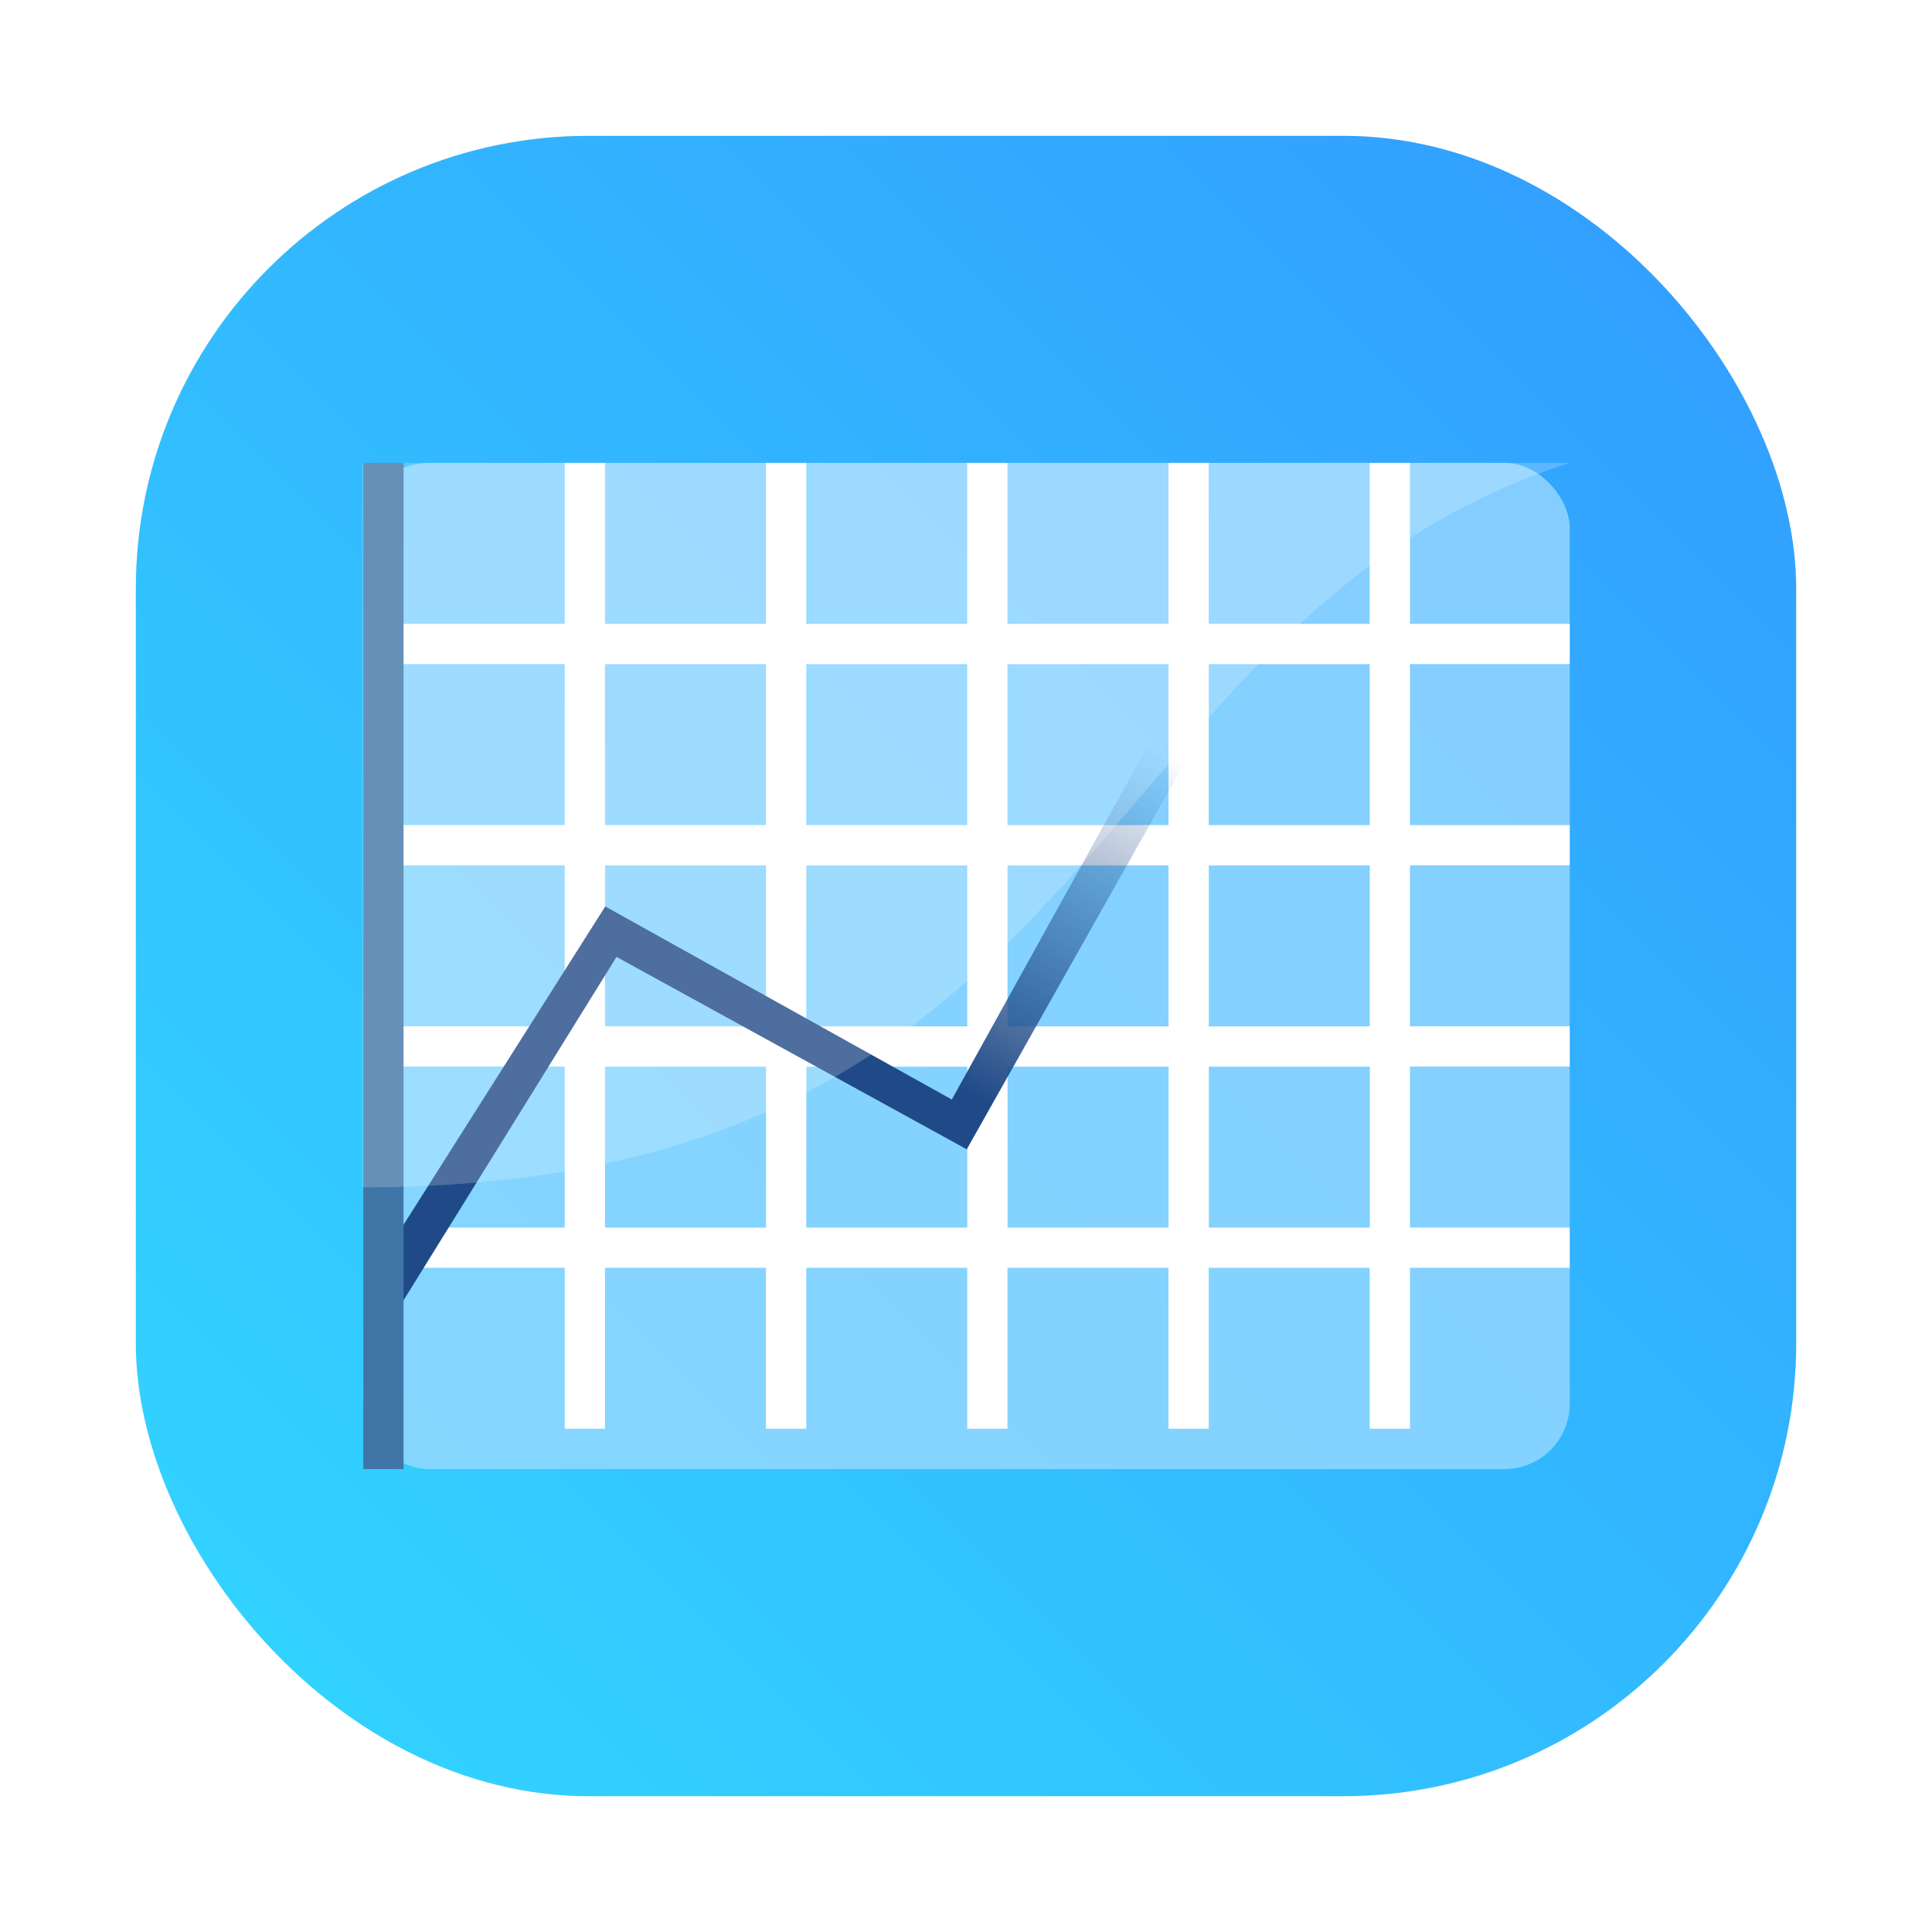 <?xml version="1.0" encoding="UTF-8" standalone="no"?>
<svg
   width="64"
   height="64"
   version="1.1"
   id="svg13793"
   sodipodi:docname="gnucash-icon.svg"
   inkscape:version="1.2.2 (b0a8486541, 2022-12-01)"
   xmlns:inkscape="http://www.inkscape.org/namespaces/inkscape"
   xmlns:sodipodi="http://sodipodi.sourceforge.net/DTD/sodipodi-0.dtd"
   xmlns:xlink="http://www.w3.org/1999/xlink"
   xmlns="http://www.w3.org/2000/svg"
   xmlns:svg="http://www.w3.org/2000/svg">
  <sodipodi:namedview
     id="namedview13795"
     pagecolor="#ffffff"
     bordercolor="#999999"
     borderopacity="1"
     inkscape:showpageshadow="0"
     inkscape:pageopacity="0"
     inkscape:pagecheckerboard="0"
     inkscape:deskcolor="#d1d1d1"
     showgrid="false"
     inkscape:zoom="3.3203125"
     inkscape:cx="-7.8305882"
     inkscape:cy="27.105882"
     inkscape:window-width="1920"
     inkscape:window-height="1002"
     inkscape:window-x="0"
     inkscape:window-y="0"
     inkscape:window-maximized="1"
     inkscape:current-layer="svg13793" />
  <defs
     id="defs13661">
    <linearGradient
       id="linearGradient862-3"
       x1="7.937"
       x2="7.937"
       y1="15.081"
       y2="1.852"
       gradientTransform="matrix(3.78,0,0,3.78,115.748,0)"
       gradientUnits="userSpaceOnUse">
      <stop
         stop-color="#f1efeb"
         offset="0"
         id="stop13631" />
      <stop
         stop-color="#fdfcfc"
         offset="1"
         id="stop13633" />
    </linearGradient>
    <radialGradient
       id="radialGradient2596"
       cx="17.984"
       cy="40.604"
       r="21.031"
       gradientTransform="matrix(1.271,0,0,0.45,124.027,27.74)"
       gradientUnits="userSpaceOnUse">
      <stop
         stop-color="#555753"
         offset="0"
         id="stop13636" />
      <stop
         stop-color="#555753"
         stop-opacity="0"
         offset="1"
         id="stop13638" />
    </radialGradient>
    <radialGradient
       id="radialGradient2655"
       cx="24.013"
       cy="31.644"
       r="14.987"
       gradientTransform="matrix(3.324,0,0,2.772,67.952,-41.867)"
       gradientUnits="userSpaceOnUse">
      <stop
         stop-color="#d3d7cf"
         offset="0"
         id="stop13641" />
      <stop
         stop-color="#d3d7cf"
         stop-opacity="0"
         offset="1"
         id="stop13643" />
    </radialGradient>
    <radialGradient
       id="radialGradient2629"
       cx="24.5"
       cy="18.593"
       r="14.5"
       gradientTransform="matrix(2.94,0,0,2.433,76.211,-16.367)"
       gradientUnits="userSpaceOnUse">
      <stop
         stop-color="#babdb6"
         offset="0"
         id="stop13646" />
      <stop
         stop-color="#babdb6"
         stop-opacity="0"
         offset="1"
         id="stop13648" />
    </radialGradient>
    <linearGradient
       id="linearGradient2639"
       x1="24.613"
       x2="29.182"
       y1="20.16"
       y2="12.246"
       gradientTransform="translate(123.748,7.999)"
       gradientUnits="userSpaceOnUse">
      <stop
         stop-color="#204a87"
         offset="0"
         id="stop13651" />
      <stop
         stop-color="#204a87"
         stop-opacity="0"
         offset="1"
         id="stop13653" />
    </linearGradient>
    <linearGradient
       id="linearGradient2713"
       x1="18"
       x2="18"
       y1="39"
       y2="45.78"
       gradientTransform="matrix(1,0,0,0.833,123.748,14.499)"
       gradientUnits="userSpaceOnUse">
      <stop
         stop-color="#eeeeec"
         offset="0"
         id="stop13656" />
      <stop
         stop-color="#eeeeec"
         stop-opacity="0"
         offset="1"
         id="stop13658" />
    </linearGradient>
    <filter
       id="filter1057"
       x="-0.027"
       y="-0.027"
       width="1.054"
       height="1.054"
       color-interpolation-filters="sRGB">
      <feGaussianBlur
         stdDeviation="0.619"
         id="feGaussianBlur13921" />
    </filter>
    <linearGradient
       id="linearGradient1053"
       x1="-127"
       x2="-72"
       y1="60"
       y2="5"
       gradientTransform="matrix(1,0,0,1,131.5,-0.51)"
       gradientUnits="userSpaceOnUse">
      <stop
         stop-color="#32d7ff"
         offset="0"
         id="stop13924" />
      <stop
         stop-color="#329bff"
         offset="1"
         id="stop13926" />
    </linearGradient>
    <linearGradient
       id="linearGradient1050"
       x1="31.803"
       x2="31.803"
       y1="8.024"
       y2="8.241"
       gradientTransform="matrix(0.829,0,0,0.864,-17.745,1.054)"
       gradientUnits="userSpaceOnUse"
       xlink:href="#linearGradient64681" />
    <linearGradient
       id="linearGradient64681">
      <stop
         stop-color="#99c2e6"
         offset="0"
         id="stop13916" />
      <stop
         stop-color="#6493bd"
         offset="1"
         id="stop13918" />
    </linearGradient>
    <linearGradient
       id="linearGradient1052"
       x1="31.803"
       x2="31.803"
       y1="8.024"
       y2="8.241"
       gradientTransform="matrix(0.864,0,0,0.864,-18.831,0.95)"
       gradientUnits="userSpaceOnUse"
       xlink:href="#linearGradient64681" />
    <linearGradient
       inkscape:collect="always"
       xlink:href="#linearGradient2639"
       id="linearGradient14494"
       gradientUnits="userSpaceOnUse"
       gradientTransform="matrix(1.333,0,0,1.333,3.71777e-7,8.667)"
       x1="24.5"
       y1="20.876"
       x2="29.182"
       y2="12.246" />
  </defs>
  <rect
     transform="matrix(1,0,0,1,-2.28e-4,-2.277e-4)"
     x="4.5"
     y="4.5"
     width="55"
     height="55"
     ry="15"
     fill="#141414"
     filter="url(#filter1057)"
     opacity="0.3"
     stroke-width="2.744"
     id="rect13933"
     style="stroke-linecap:round" />
  <rect
     x="4.5"
     y="4.5"
     width="55.001"
     height="55.001"
     ry="15"
     fill="url(#linearGradient1053)"
     stroke-width="2.744"
     id="rect13935"
     style="fill:url(#linearGradient1053);stroke-linecap:round" />
  <rect
     x="12.035"
     y="15.333"
     width="39.965"
     height="33.333"
     rx="2.167"
     ry="2.167"
     id="rect14484"
     style="fill:#99d8ff;fill-opacity:0.8" />
  <path
     d="m 18.708,15.333 v 5.333 h -5.375 v 1.333 H 18.708 v 5.333 h -5.375 v 1.333 H 18.708 v 5.333 h -5.375 v 1.333 H 18.708 v 5.333 h -5.375 v 1.333 H 18.708 v 5.333 h 1.333 v -5.333 h 5.333 v 5.333 H 26.708 v -5.333 h 5.333 v 5.333 h 1.333 v -5.333 h 5.333 v 5.333 h 1.333 v -5.333 h 5.333 v 5.333 h 1.333 v -5.333 h 5.292 v -1.333 h -5.292 v -5.333 h 5.292 v -1.333 h -5.292 v -5.333 h 5.292 v -1.333 h -5.292 v -5.333 h 5.292 v -1.333 h -5.292 v -5.333 h -1.333 v 5.333 h -5.333 v -5.333 h -1.333 v 5.333 h -5.333 v -5.333 h -1.333 v 5.333 H 26.708 v -5.333 h -1.333 v 5.333 h -5.333 v -5.333 z m 1.333,6.667 h 5.333 v 5.333 h -5.333 z m 6.667,0 h 5.333 v 5.333 H 26.708 Z m 6.667,0 h 5.333 v 5.333 h -5.333 z m 6.667,0 h 5.333 v 5.333 h -5.333 z m -20,6.667 h 5.333 v 5.333 h -5.333 z m 6.667,0 h 5.333 v 5.333 H 26.708 Z m 6.667,0 h 5.333 v 5.333 h -5.333 z m 6.667,0 h 5.333 v 5.333 h -5.333 z m -20,6.667 h 5.333 v 5.333 h -5.333 z m 6.667,0 h 5.333 v 5.333 H 26.708 Z m 6.667,0 h 5.333 v 5.333 h -5.333 z m 6.667,0 h 5.333 v 5.333 h -5.333 z"
     id="path14486"
     style="fill:#ffffff;fill-opacity:1" />
  <path
     d="m 38.041,24.667 -6.511,11.756 -11.48,-6.396 -8.01,12.64 1.167,0.667 7.216,-11.636 11.602,6.375 7.182,-12.739 z"
     fill="url(#linearGradient2639)"
     fill-rule="evenodd"
     id="path14488"
     style="fill:url(#linearGradient14494);stroke-width:1.333" />
  <rect
     x="12.035"
     y="15.333"
     width="1.333"
     height="33.333"
     fill-rule="evenodd"
     style="fill:#3f75a7;fill-opacity:1"
     id="rect17750" />
  <path
     d="M 12,15.333 H 52 C 35.785,20.547 36.883,39.333 12,39.333 Z"
     fill="#ffffff"
     fill-rule="evenodd"
     opacity="0.2"
     id="path14492"
     style="stroke-width:1.333" />
</svg>
